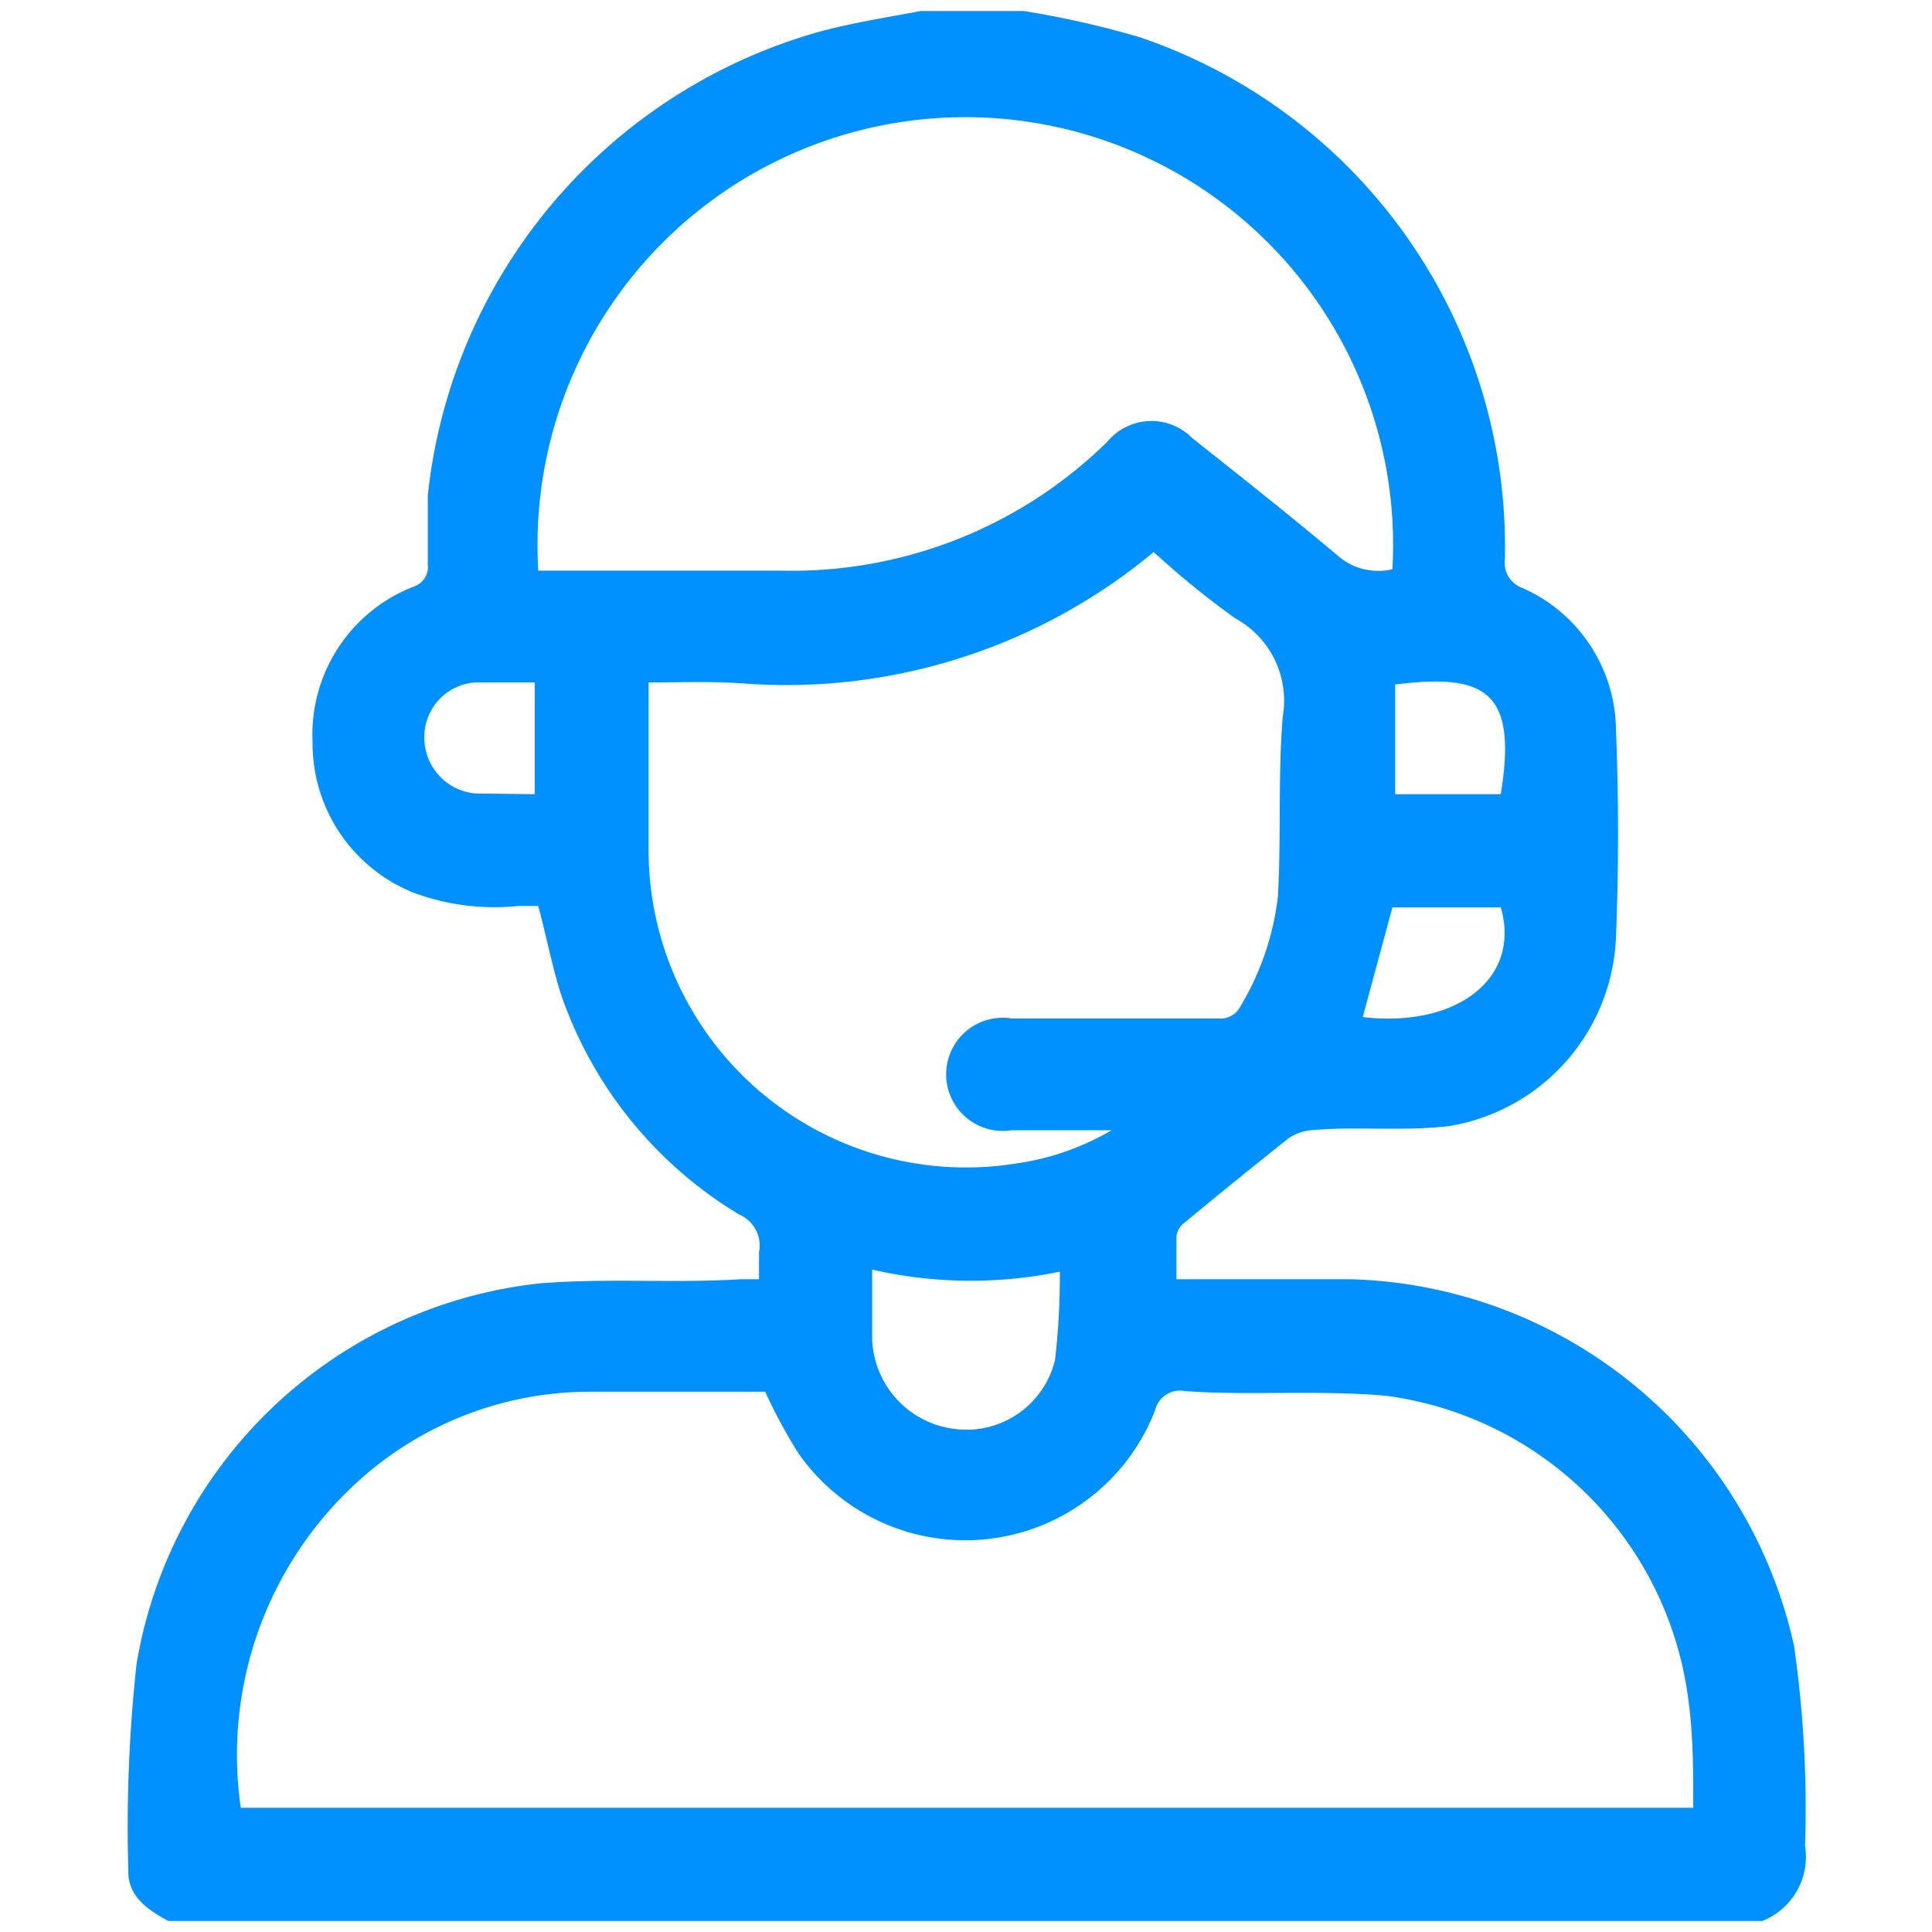 <svg xmlns="http://www.w3.org/2000/svg" viewBox="0 0 28 28"><defs><style>.cls-1{fill:none;}.cls-2{fill:#0091ff;}</style></defs><g id="Layer_2" data-name="Layer 2"><g id="Layer_1-2" data-name="Layer 1"><rect class="cls-1" width="28" height="28"/><path class="cls-2" d="M25.54,27.84H2.44c-.3-.16-.59-.36-.58-.73a21.67,21.67,0,0,1,.12-3A6.65,6.65,0,0,1,7.82,18.6c1-.08,1.94,0,2.91-.06H11c0-.15,0-.27,0-.39a.49.49,0,0,0-.29-.55,6,6,0,0,1-2.58-3.19C8,14,7.92,13.57,7.8,13.13H7.51A3.37,3.37,0,0,1,6,12.94a2.33,2.33,0,0,1-1.47-2.18A2.3,2.3,0,0,1,6,8.5a.3.3,0,0,0,.2-.32c0-.34,0-.67,0-1A7.84,7.84,0,0,1,11.77.49c.51-.15,1.05-.23,1.57-.33h1.3l.2,0a13.62,13.62,0,0,1,1.68.38A7.8,7.8,0,0,1,21.81,8.1a.39.39,0,0,0,.25.42,2.27,2.27,0,0,1,1.36,2.06q.06,1.5,0,3A2.89,2.89,0,0,1,21,16.32c-.67.08-1.36,0-2,.06a.69.69,0,0,0-.33.12c-.5.4-1,.8-1.49,1.21a.3.3,0,0,0-.13.2c0,.2,0,.4,0,.63h2.53A6.77,6.77,0,0,1,26,23.85a16.54,16.54,0,0,1,.16,2.9A1,1,0,0,1,25.54,27.84Zm-22-1.64h21c0-.55,0-1.09-.08-1.63a5.09,5.09,0,0,0-4.36-4.34c-1-.09-2,0-2.93-.07a.37.37,0,0,0-.43.28,2.95,2.95,0,0,1-5.17.62,7.52,7.52,0,0,1-.48-.89c-.83,0-1.69,0-2.54,0a5,5,0,0,0-3.5,1.43A5.35,5.35,0,0,0,3.49,26.2ZM7.8,8.27h3.52A6.52,6.52,0,0,0,16.05,6.4a.83.83,0,0,1,1.23-.05c.72.57,1.44,1.14,2.14,1.73a.89.89,0,0,0,.76.17,6.2,6.2,0,1,0-12.38,0ZM9.4,9.89v2.38a4.6,4.6,0,0,0,5.34,4.59,3.76,3.76,0,0,0,1.37-.48H14.66a.82.82,0,1,1,0-1.62h3a.32.32,0,0,0,.32-.18A4,4,0,0,0,18.52,13c.05-.87,0-1.75.07-2.61a1.36,1.36,0,0,0-.69-1.43A12.65,12.65,0,0,1,16.72,8a8.32,8.32,0,0,1-5.88,1.91C10.37,9.87,9.91,9.89,9.4,9.89Zm3.24,8.51v1a1.36,1.36,0,0,0,1.2,1.31,1.32,1.32,0,0,0,1.45-1,10.52,10.52,0,0,0,.07-1.28A6.4,6.4,0,0,1,12.64,18.4Zm7.11-3.66c1.36.16,2.3-.56,2-1.59H20.18Zm2-3.23C22,10,21.51,9.76,20.22,9.92v1.59Zm-14,0V9.89c-.3,0-.58,0-.85,0a.79.79,0,0,0-.75.8.81.81,0,0,0,.75.81Z"/></g></g></svg>